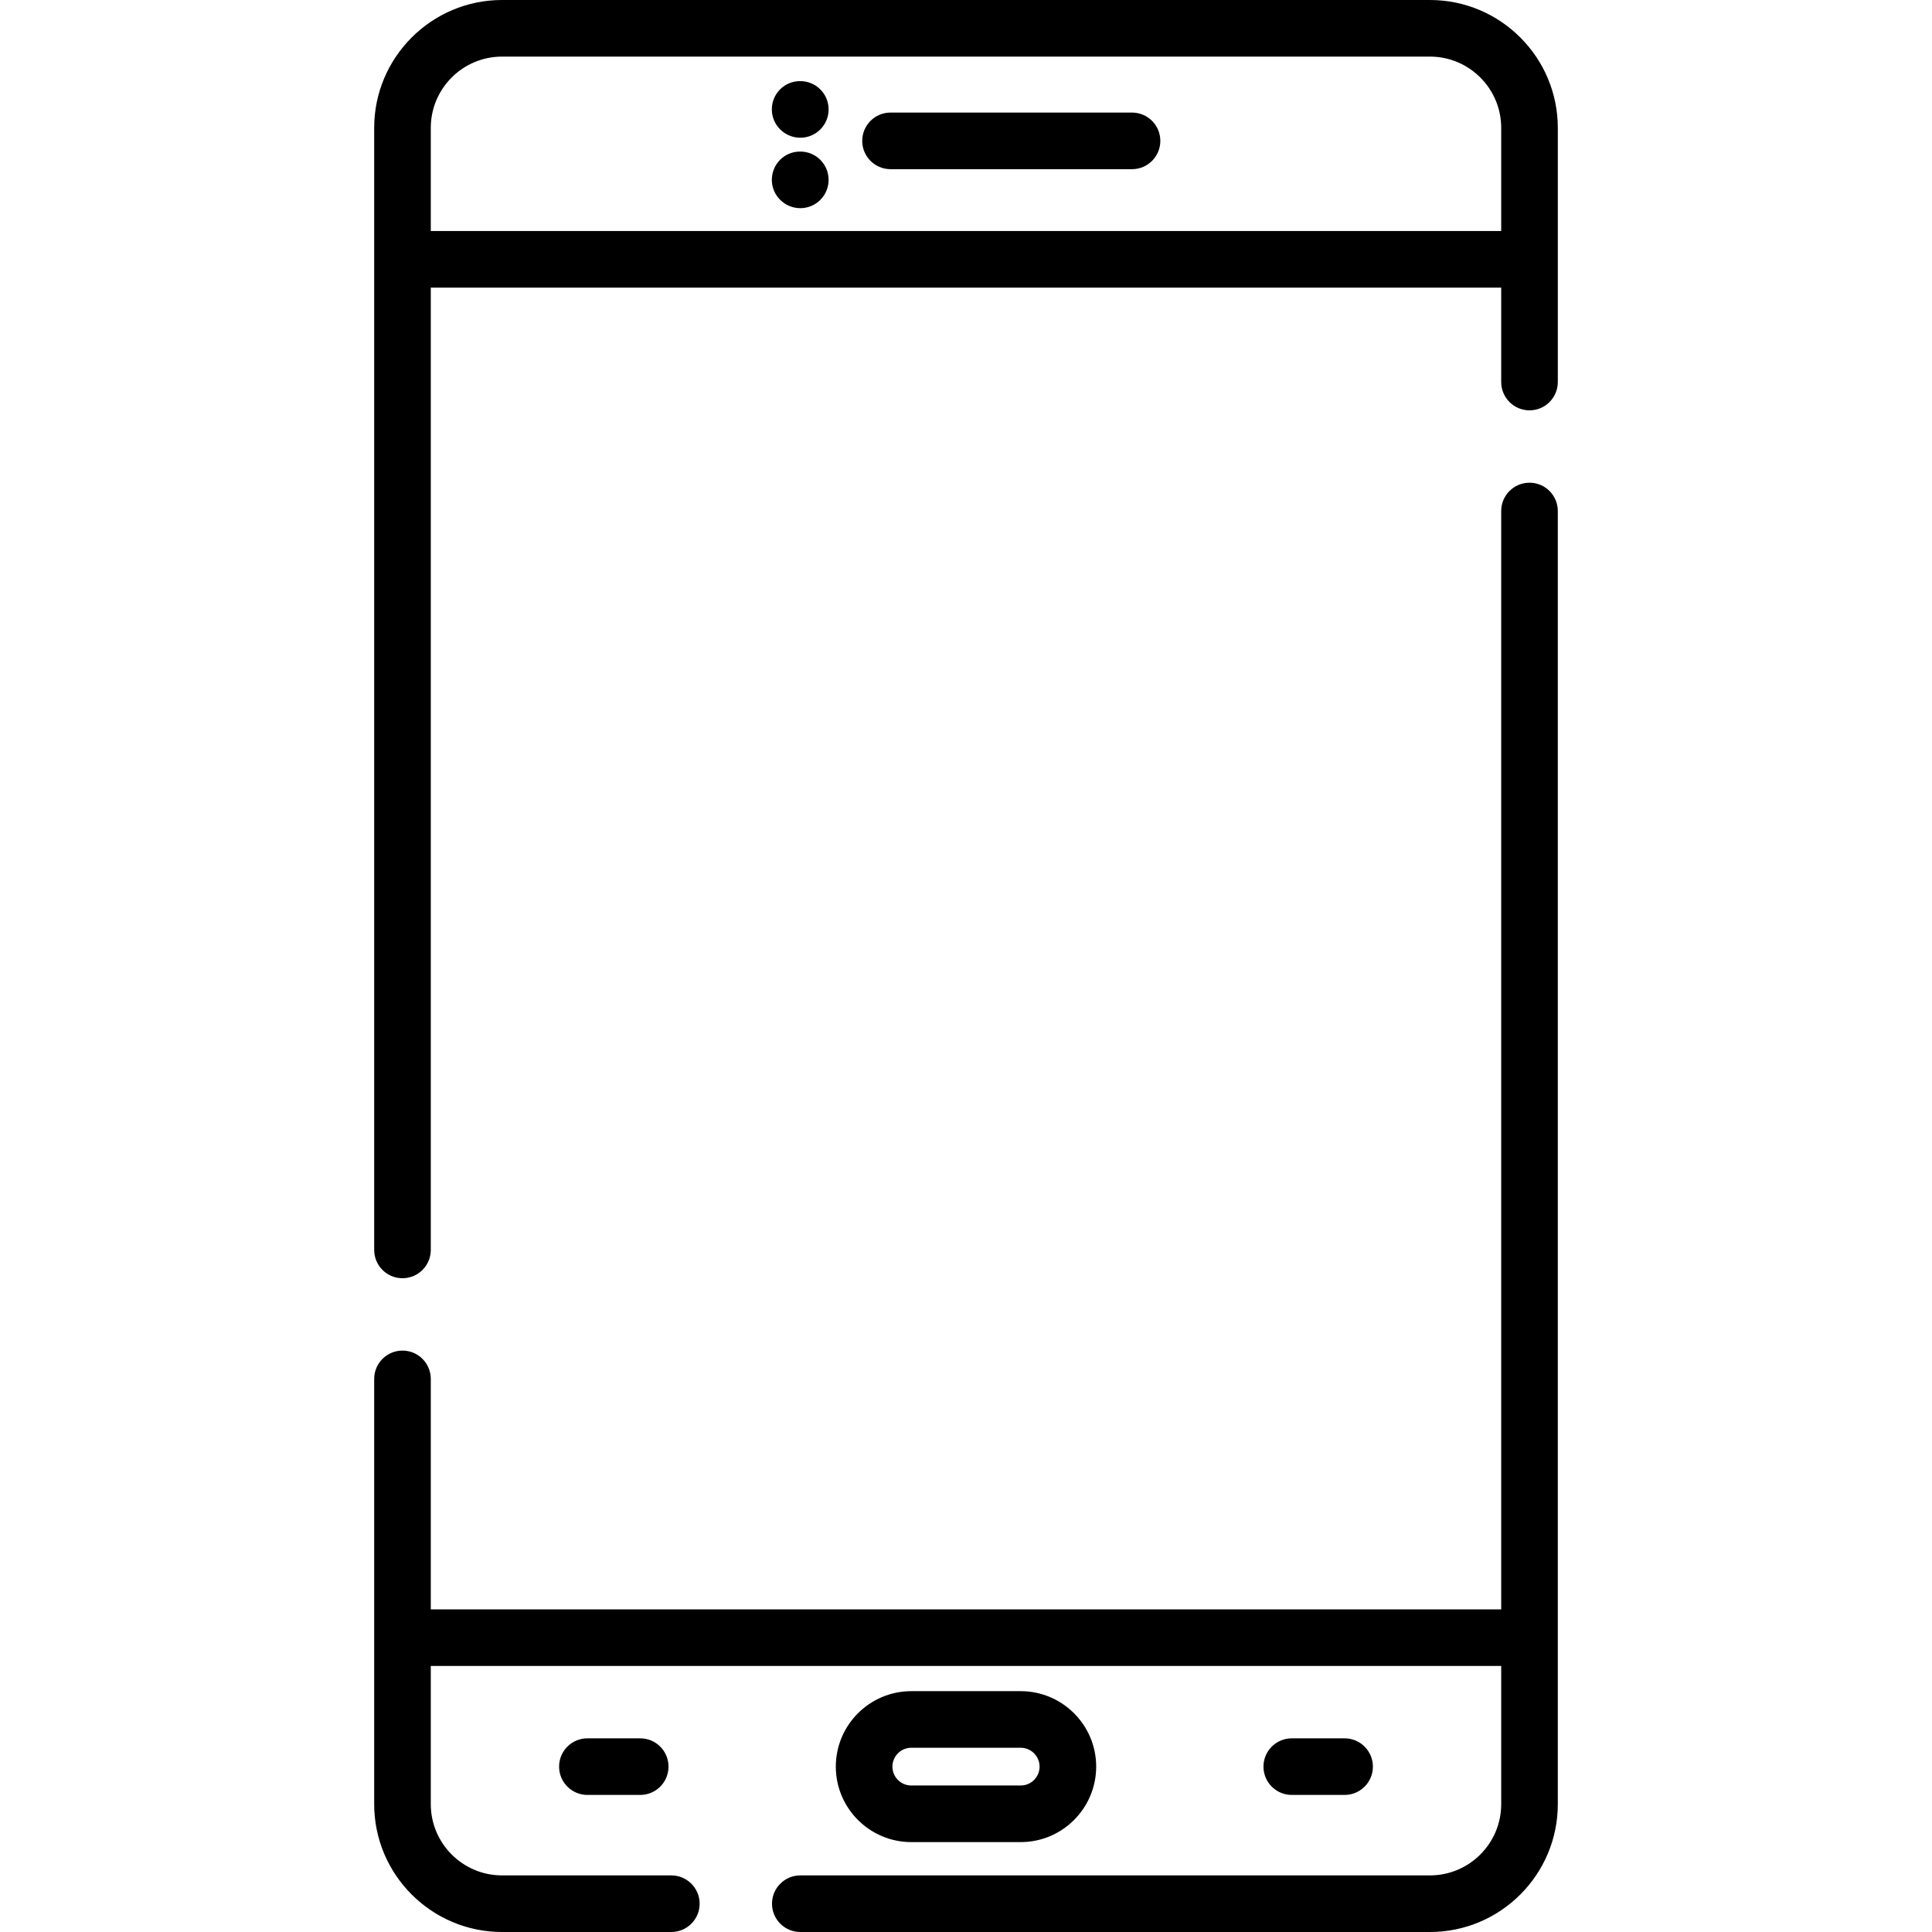 <?xml version="1.0" encoding="iso-8859-1"?>
<!-- Generator: Adobe Illustrator 19.0.0, SVG Export Plug-In . SVG Version: 6.00 Build 0)  -->
<svg version="1.1" id="Capa_1" xmlns="http://www.w3.org/2000/svg" xmlns:xlink="http://www.w3.org/1999/xlink" x="0px" y="0px"
	 viewBox="0 0 512 512" style="enable-background:new 0 0 512 512;" xml:space="preserve">
<g>
	<g>
		<path d="M405.335,127.922c-4.142,0-7.5,3.358-7.5,7.5V426.5H114.163v-61.078c0-4.142-3.358-7.5-7.5-7.5
			c-4.142,0-7.5,3.358-7.5,7.5v112.695c0,18.683,15.2,33.883,33.883,33.883h44.864c4.142,0,7.5-3.358,7.5-7.5
			c0-4.142-3.358-7.5-7.5-7.5h-44.864c-10.412,0-18.883-8.471-18.883-18.883V441.5h283.673v36.617
			c0,10.412-8.471,18.883-18.883,18.883H212.088c-4.142,0-7.5,3.358-7.5,7.5c0,4.142,3.358,7.5,7.5,7.5h166.864
			c18.683,0,33.883-15.2,33.883-33.883V135.422C412.835,131.28,409.478,127.922,405.335,127.922z"/>
	</g>
</g>
<g>
	<g>
		<path d="M378.952,0H133.046c-18.683,0-33.883,15.2-33.883,33.883v297.361c0,4.142,3.358,7.5,7.5,7.5c4.142,0,7.5-3.358,7.5-7.5
			V76.22h283.673v25.025c0,4.142,3.358,7.5,7.5,7.5c4.142,0,7.5-3.358,7.5-7.5V33.883C412.835,15.2,397.635,0,378.952,0z
			 M397.835,61.22H114.163V33.883c0-10.412,8.471-18.883,18.883-18.883h245.906c10.412,0,18.883,8.471,18.883,18.883V61.22z"/>
	</g>
</g>
<g>
	<g>
		<path d="M270.499,448.175h-29c-11.028,0-20,8.972-20,20s8.972,20,20,20h29c11.028,0,20-8.972,20-20
			S281.527,448.175,270.499,448.175z M270.499,473.175h-29c-2.757,0-5-2.243-5-5s2.243-5,5-5h29c2.757,0,5,2.243,5,5
			C275.499,470.932,273.257,473.175,270.499,473.175z"/>
	</g>
</g>
<g>
	<g>
		<path d="M212.092,40.167h-0.093c-4.142,0-7.454,3.358-7.454,7.5c0,4.142,3.404,7.5,7.546,7.5c4.142,0,7.5-3.358,7.5-7.5
			C219.592,43.525,216.234,40.167,212.092,40.167z"/>
	</g>
</g>
<g>
	<g>
		<path d="M212.092,21.5h-0.093c-4.142,0-7.454,3.358-7.454,7.5c0,4.142,3.404,7.5,7.546,7.5c4.142,0,7.5-3.358,7.5-7.5
			C219.592,24.858,216.234,21.5,212.092,21.5z"/>
	</g>
</g>
<g>
	<g>
		<path d="M299.999,29.833h-64c-4.142,0-7.5,3.358-7.5,7.5c0,4.142,3.358,7.5,7.5,7.5h64c4.142,0,7.5-3.358,7.5-7.5
			C307.499,33.191,304.142,29.833,299.999,29.833z"/>
	</g>
</g>
<g>
	<g>
		<path d="M169.666,460.675h-14c-4.142,0-7.5,3.358-7.5,7.5c0,4.142,3.358,7.5,7.5,7.5h14c4.142,0,7.5-3.358,7.5-7.5
			C177.166,464.033,173.809,460.675,169.666,460.675z"/>
	</g>
</g>
<g>
	<g>
		<path d="M356.332,460.675h-14c-4.142,0-7.5,3.358-7.5,7.5c0,4.142,3.358,7.5,7.5,7.5h14c4.142,0,7.5-3.358,7.5-7.5
			C363.832,464.033,360.475,460.675,356.332,460.675z"/>
	</g>
</g>
<g>
</g>
<g>
</g>
<g>
</g>
<g>
</g>
<g>
</g>
<g>
</g>
<g>
</g>
<g>
</g>
<g>
</g>
<g>
</g>
<g>
</g>
<g>
</g>
<g>
</g>
<g>
</g>
<g>
</g>
</svg>
